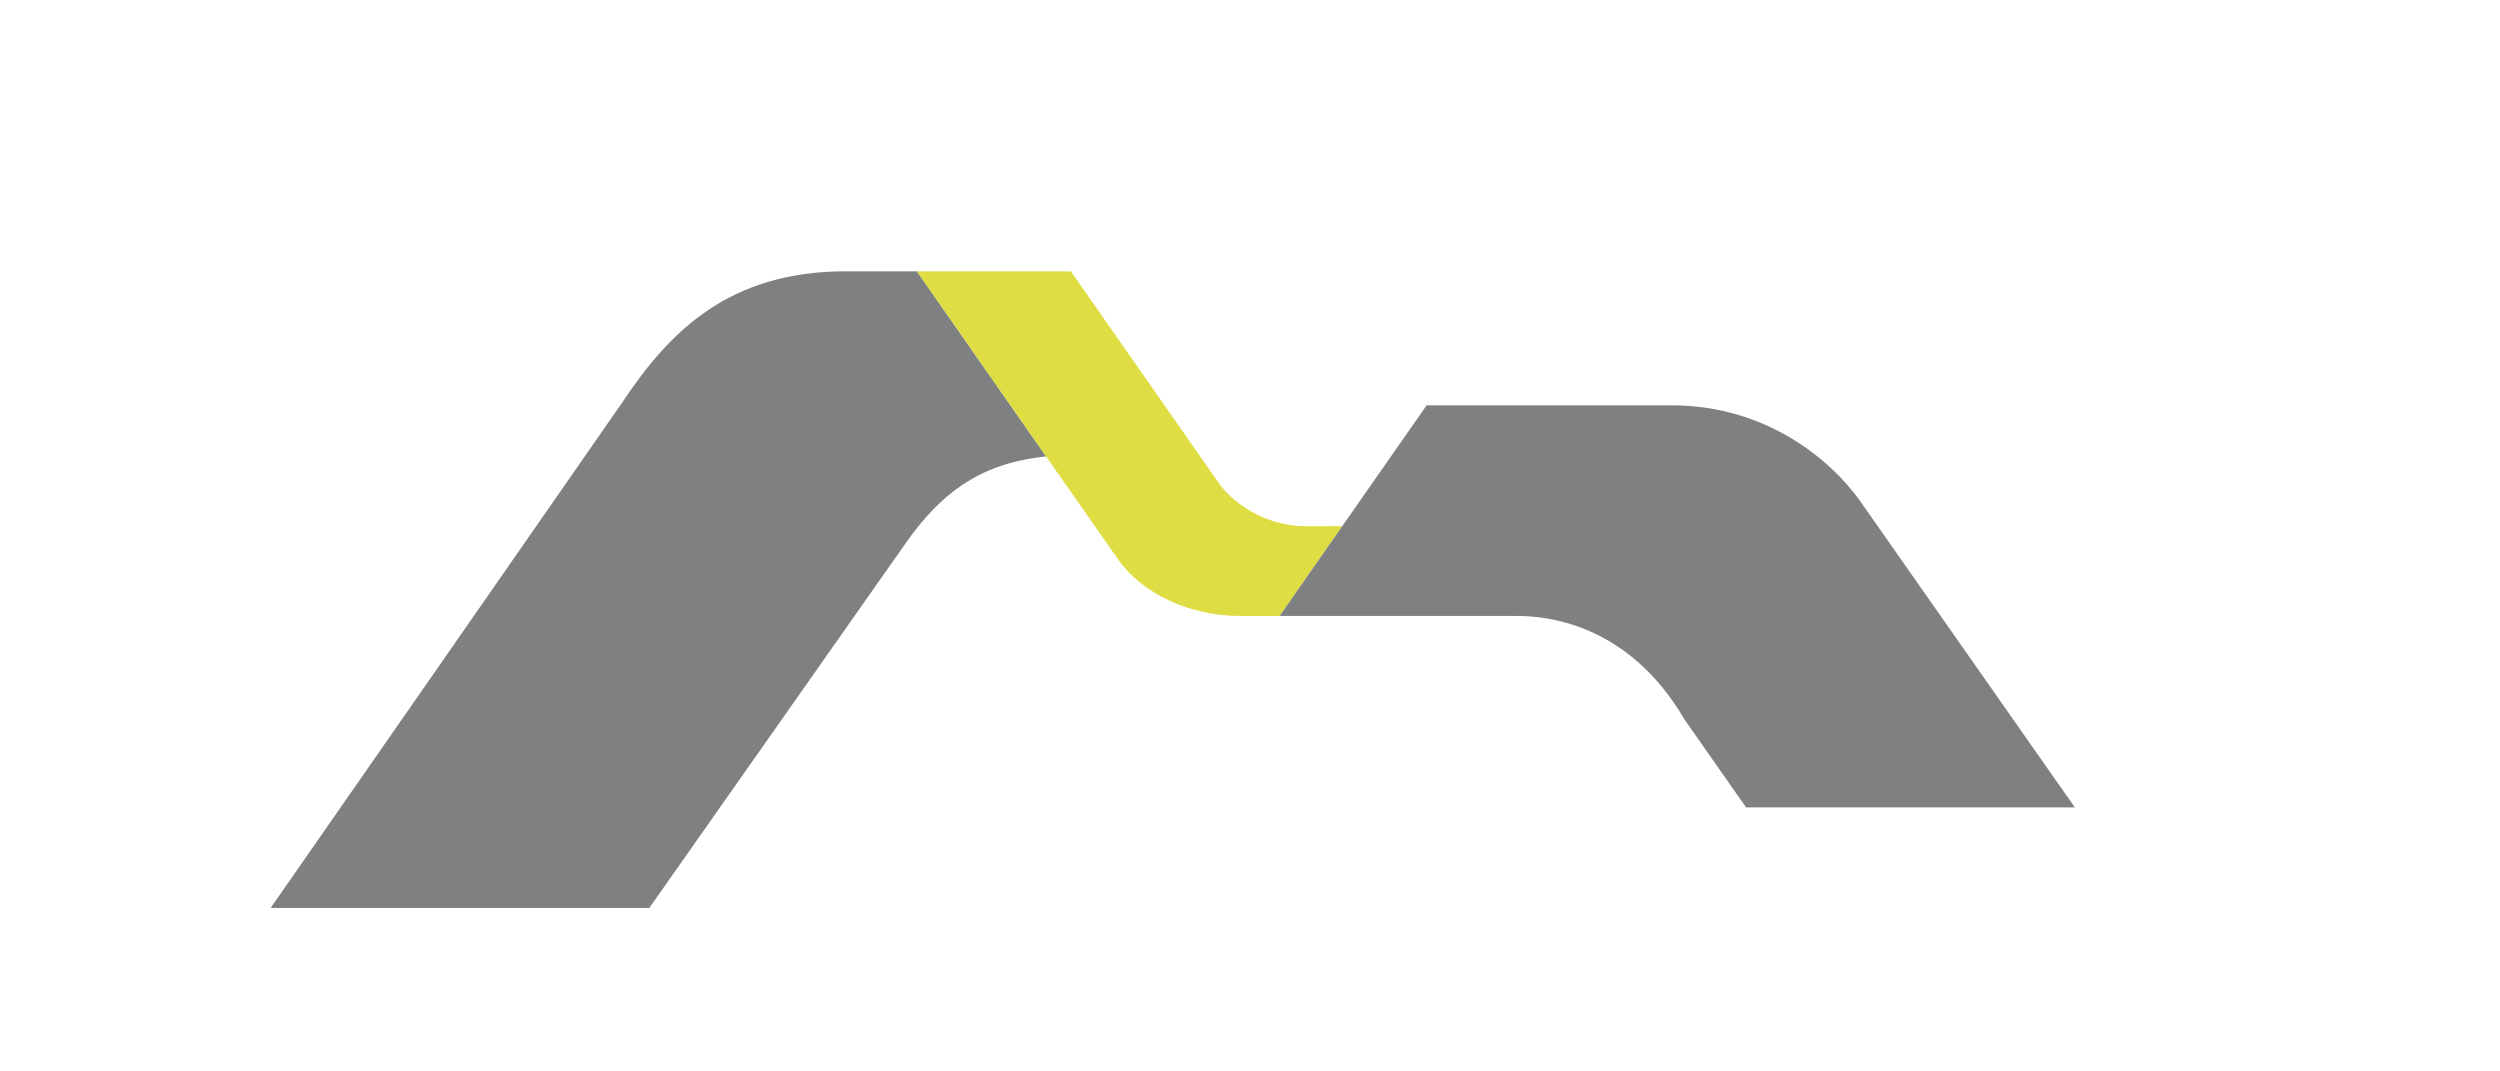 <svg xmlns="http://www.w3.org/2000/svg" height="300" width="700" xml:space="preserve">
  <defs>
      <clipPath id="a" clipPathUnits="userSpaceOnUse">
          <path d="M0 333.212h706.575V0H0Z"/>
      </clipPath>
  </defs>
  <g clip-path="url(#a)" transform="matrix(1.333 0 0 -1.333 0 444.283)">
      <path style="fill:#7f8082;fill-opacity:1;fill-rule:nonzero;stroke:none" d="M0 0c-24.144-.025-36.714-12.283-46.823-27.506-.714-1.076-73.875-106.213-73.875-106.213h79.535l53.728 76.44c7.433 10.675 15.601 16.584 28.029 18.207.026.023 1.567.187 1.59.193L15.032 0Z" transform="translate(177.555 276.304)"/>
      <path style="fill:#dede44;fill-opacity:1;fill-rule:nonzero;stroke:none" d="m0 0-7.71-.006c-7.9 0-14.541 4.293-17.873 8.565l-31.424 44.97h-32.351l27.111-38.834L-46.94-7.18c4.98-7.006 14.958-11.681 25.345-11.681h8.44z" transform="translate(281.945 222.774)"/>
      <path style="fill:#7f8082;fill-opacity:1;fill-rule:nonzero;stroke:none" d="M0 0c-6.143 8.643-19.769 20.043-39.469 20.043h-51.544l-17.834-25.541-13.041-18.699h49.819c5.466 0 23.181-1.08 35.282-21.836l5.07-7.238 7.807-11.142h69.058z" transform="translate(390.678 228.11)"/>
  </g>
</svg>